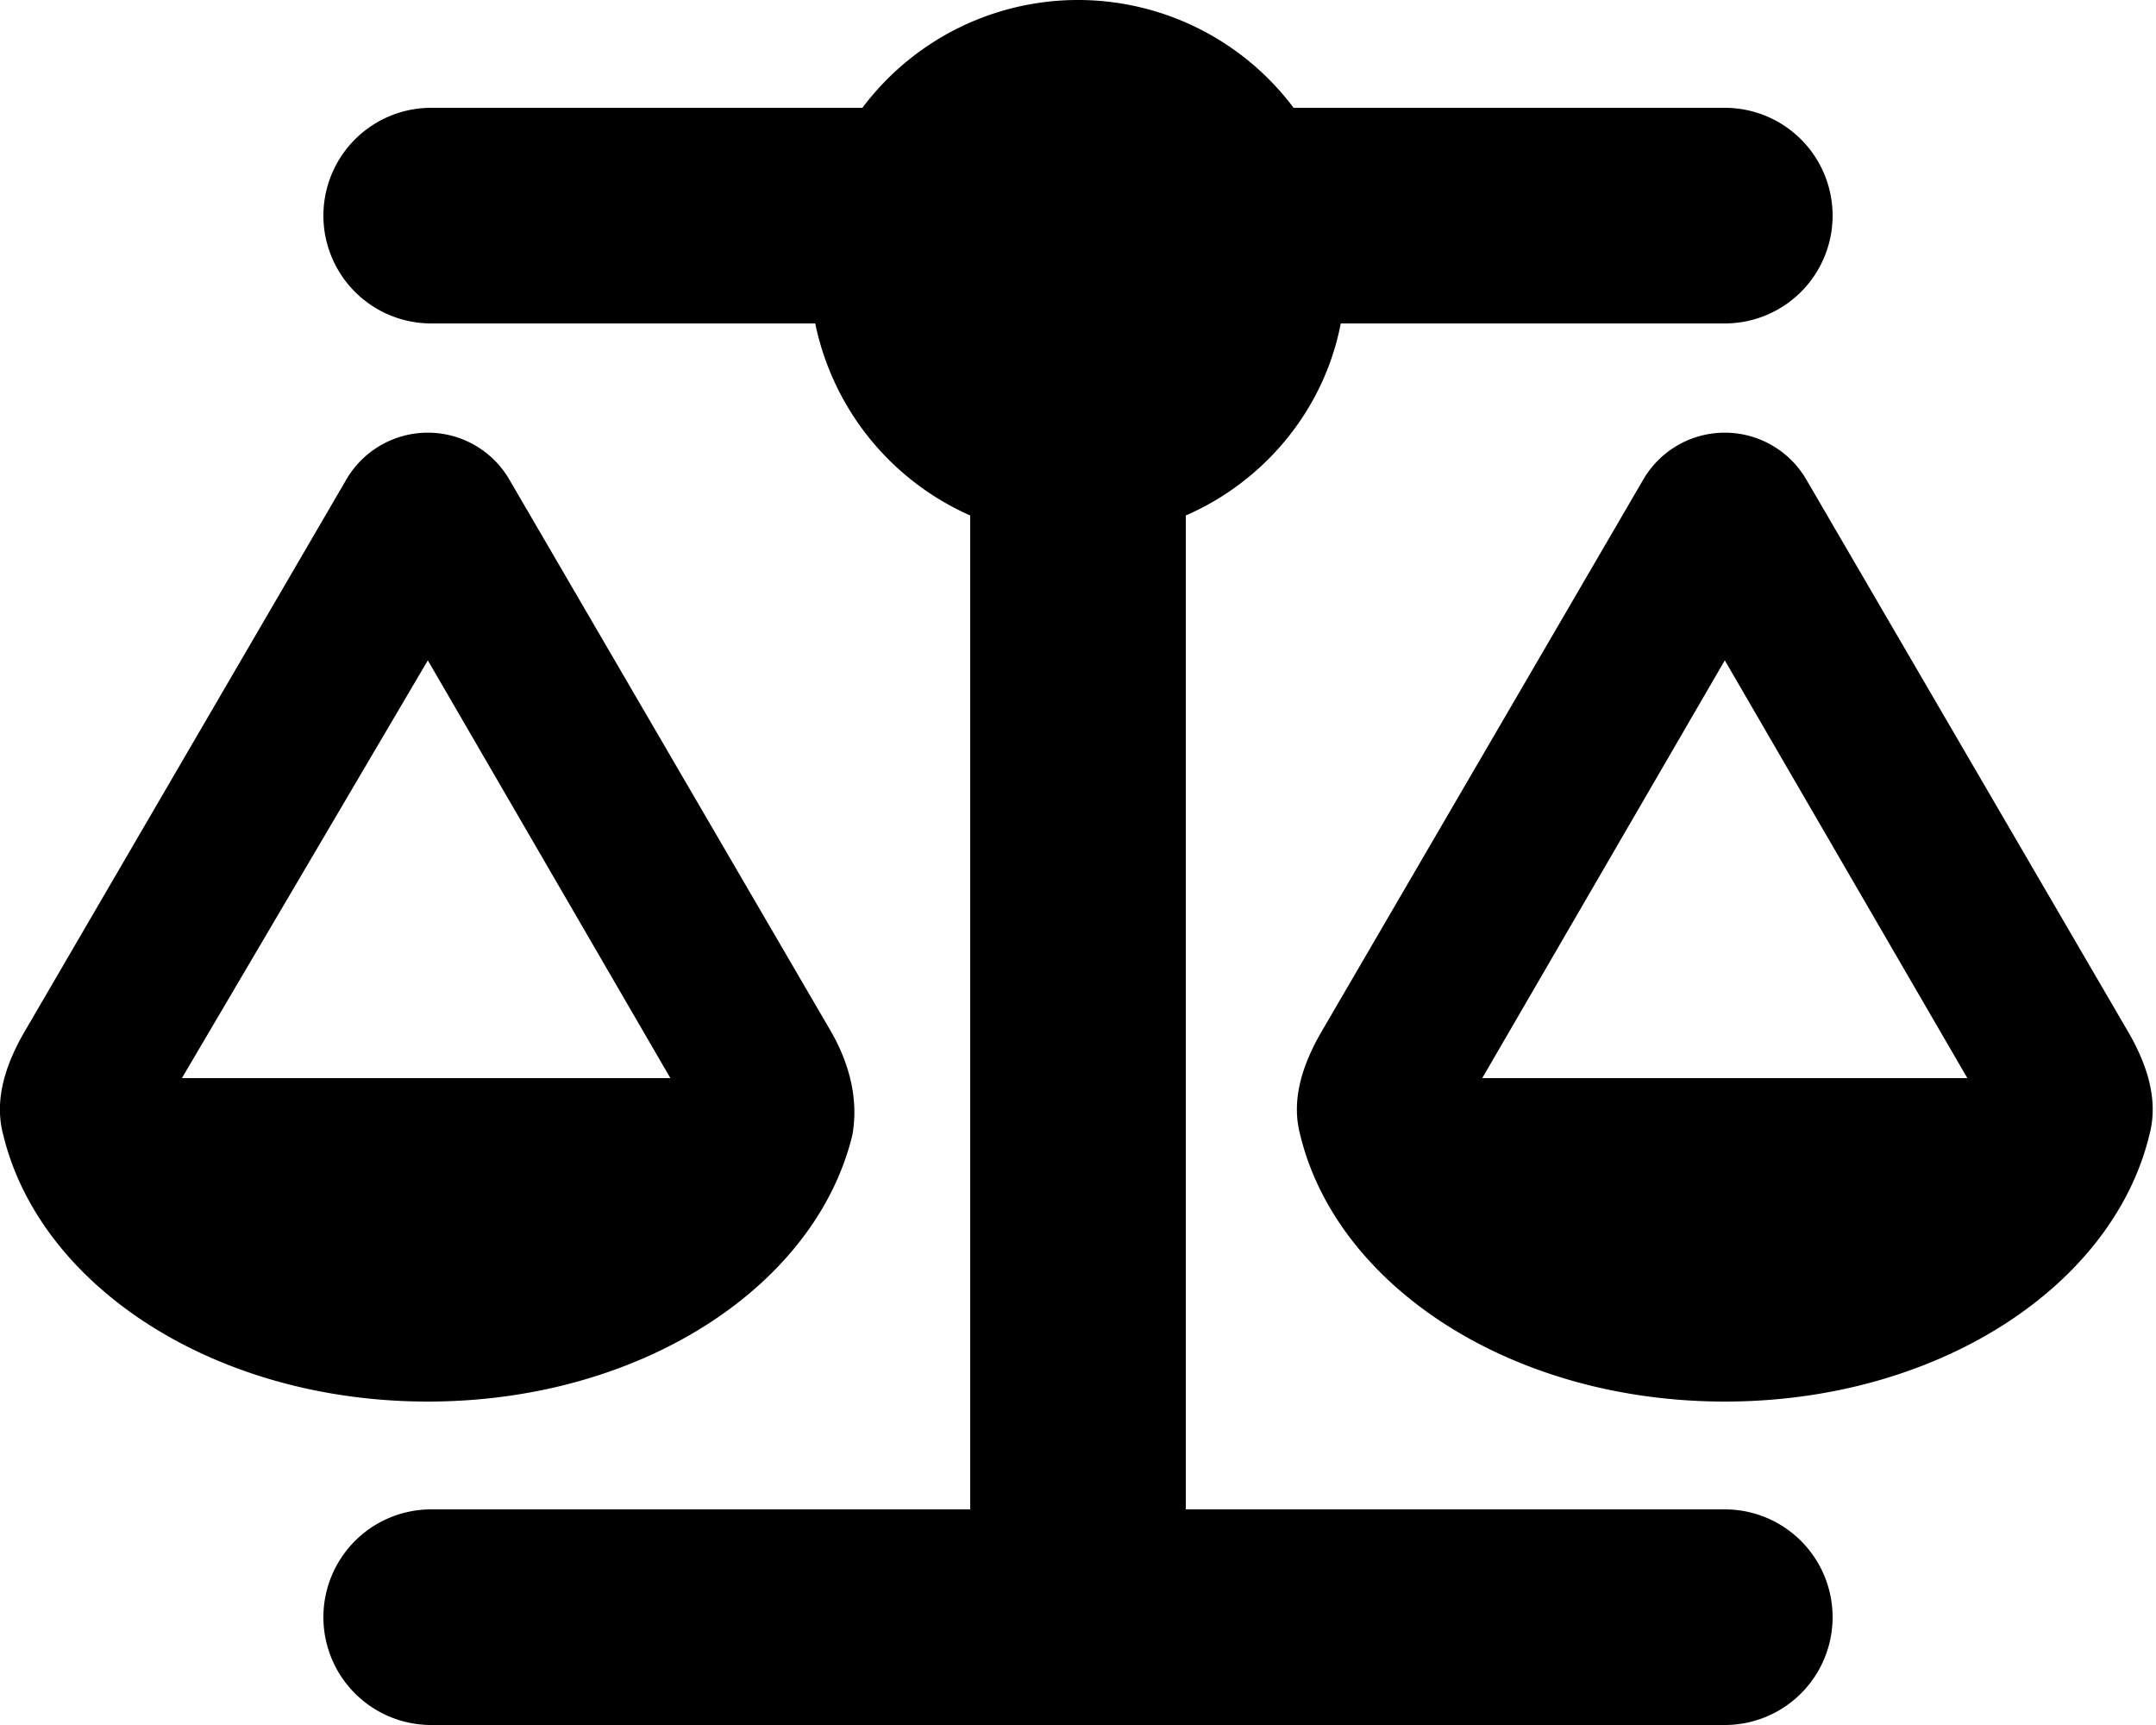 <svg viewBox="0 0 640 512">
  <path fill="currentColor" d="M384 32h128a32 32 0 1 1 0 64H398c-5 26-23 47-46 57v295h160a32 32 0 1 1 0 64H128a32 32 0 1 1 0-64h160V153a80 80 0 0 1-46-57H128a32 32 0 1 1 0-64h128a80 80 0 0 1 128 0zm56 288h144l-72-124-72 124zm72 96c-63 0-115-34-126-79-3-11 1-22 7-32l95-163a28 28 0 0 1 48 0l95 163c6 10 10 21 7 32-11 45-63 79-126 79zM127 196 54 320h145l-72-124zM1 337c-3-11 1-22 7-32l95-163a28 28 0 0 1 48 0l95 163c6 10 9 21 7 32-11 45-63 79-126 79S12 382 1 337z"/>
</svg>

